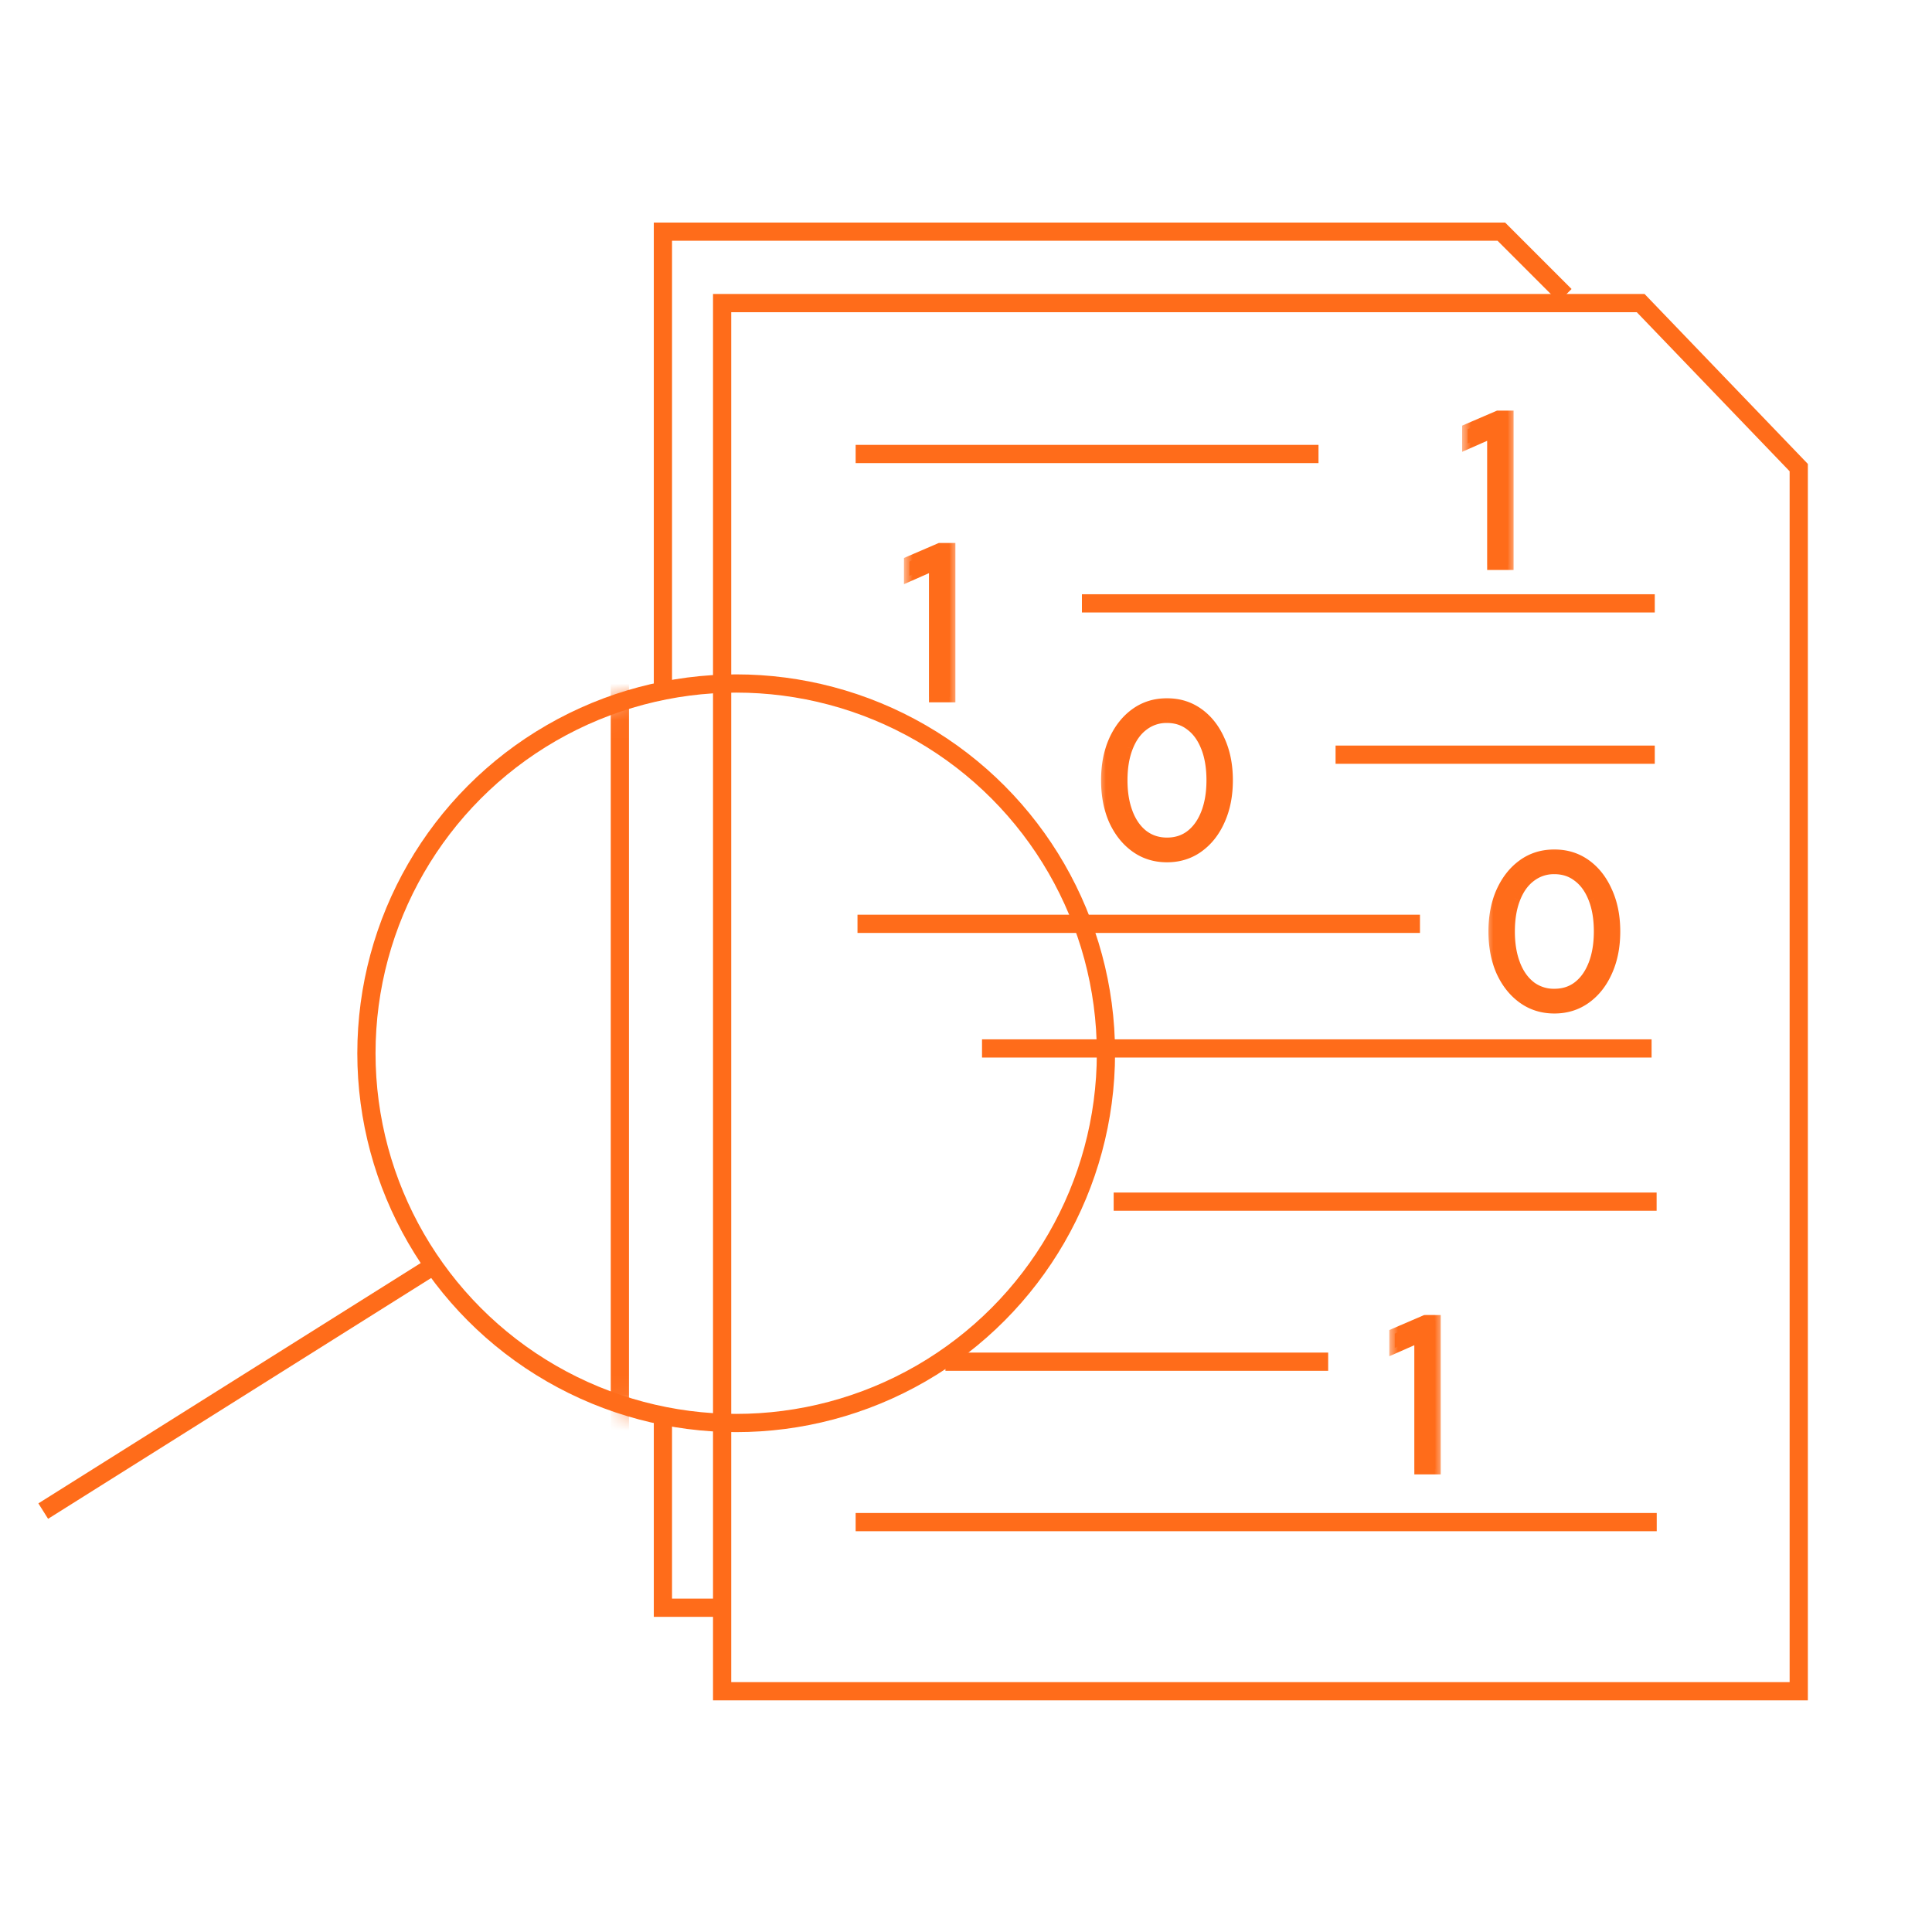 <svg width="106" height="106" fill="none" xmlns="http://www.w3.org/2000/svg"><path d="M39.621 16.63h50.396l8.672 9.025V92.79H39.62V16.63z" stroke="#FF6C1A"/><mask id="path-2-outside-1_21_645" maskUnits="userSpaceOnUse" x="60.176" y="37.882" width="8" height="10" fill="#000"><path fill="#fff" d="M60.176 37.882h8v10h-8z"/><path d="M64.027 47.01c-.652 0-1.226-.179-1.722-.535-.497-.357-.888-.85-1.175-1.478-.28-.636-.42-1.365-.42-2.187 0-.822.14-1.547.42-2.176.287-.636.678-1.132 1.175-1.489.496-.357 1.07-.535 1.722-.535.651 0 1.225.178 1.722.535.496.357.884.853 1.163 1.49.287.628.43 1.353.43 2.175 0 .822-.143 1.551-.43 2.187-.28.628-.667 1.12-1.163 1.478a2.88 2.88 0 01-1.722.535zm0-.756c.504 0 .938-.14 1.303-.42.372-.286.659-.69.86-1.21.202-.519.303-1.124.303-1.814 0-.698-.1-1.303-.302-1.815-.202-.52-.489-.92-.861-1.198-.365-.287-.8-.43-1.303-.43-.497 0-.931.143-1.303.43-.373.279-.66.678-.861 1.198-.202.512-.303 1.117-.303 1.815 0 .69.101 1.295.303 1.815.201.52.488.923.86 1.21.373.279.807.419 1.304.419z"/></mask><path d="M64.027 47.01c-.652 0-1.226-.179-1.722-.535-.497-.357-.888-.85-1.175-1.478-.28-.636-.42-1.365-.42-2.187 0-.822.14-1.547.42-2.176.287-.636.678-1.132 1.175-1.489.496-.357 1.07-.535 1.722-.535.651 0 1.225.178 1.722.535.496.357.884.853 1.163 1.49.287.628.43 1.353.43 2.175 0 .822-.143 1.551-.43 2.187-.28.628-.667 1.12-1.163 1.478a2.88 2.88 0 01-1.722.535zm0-.756c.504 0 .938-.14 1.303-.42.372-.286.659-.69.86-1.21.202-.519.303-1.124.303-1.814 0-.698-.1-1.303-.302-1.815-.202-.52-.489-.92-.861-1.198-.365-.287-.8-.43-1.303-.43-.497 0-.931.143-1.303.43-.373.279-.66.678-.861 1.198-.202.512-.303 1.117-.303 1.815 0 .69.101 1.295.303 1.815.201.52.488.923.86 1.21.373.279.807.419 1.304.419z" fill="#FF6C1A"/><path d="M62.305 46.475l.175-.244-.175.244zm-1.175-1.478l-.275.12.002.005.273-.125zm0-4.363l-.274-.123v.002l.274.121zm1.175-1.489l.175.244-.175-.244zm4.607 1.49l-.275.12.002.004.273-.125zm0 4.362l-.274-.123v.001l.274.122zm-1.163 1.478l-.176-.244.176.244zm-.42-.64l.183.238-.182-.238zm.862-1.21l-.28-.109.28.109zm0-3.63l-.28.108v.002l.28-.11zm-.861-1.198l-.186.236.006.004.18-.24zm-2.606 0l.18.24.003-.003-.183-.237zm-.861 1.198l.279.11v-.002l-.28-.108zm0 3.63l.28-.109-.28.109zm.86 1.21l-.182.237.003.003.18-.24zm1.304.875c-.593 0-1.105-.161-1.547-.479l-.35.487c.55.396 1.187.592 1.897.592v-.6zm-1.547-.479c-.449-.323-.81-.772-1.077-1.358l-.546.249c.306.67.729 1.205 1.273 1.596l.35-.487zm-1.075-1.355c-.26-.591-.394-1.278-.394-2.066h-.6c0 .856.145 1.627.444 2.308l.55-.242zm-.394-2.066c0-.788.134-1.47.393-2.054l-.548-.243c-.3.673-.445 1.44-.445 2.297h.6zm.392-2.052c.269-.595.629-1.047 1.077-1.37l-.35-.486c-.545.391-.968.932-1.274 1.609l.547.247zm1.077-1.37c.442-.317.954-.478 1.547-.478v-.6c-.71 0-1.346.196-1.897.592l.35.487zm1.547-.478c.593 0 1.105.161 1.546.479l.35-.487c-.55-.396-1.186-.592-1.896-.592v.6zm1.546.479c.448.321.804.772 1.064 1.366l.55-.241c-.298-.679-.718-1.22-1.263-1.612l-.35.487zm1.066 1.37c.266.582.403 1.264.403 2.05h.6c0-.856-.15-1.625-.457-2.3l-.546.25zm.403 2.05c0 .788-.137 1.474-.404 2.065l.547.246c.308-.68.457-1.453.457-2.31h-.6zm-.404 2.066c-.26.586-.617 1.034-1.065 1.356l.35.487c.545-.391.965-.928 1.263-1.599l-.548-.244zm-1.065 1.356c-.441.318-.953.479-1.546.479v.6c.71 0 1.346-.196 1.897-.592l-.35-.487zm-1.546.323c.563 0 1.063-.158 1.485-.481l-.365-.476c-.307.235-.675.357-1.12.357v.6zm1.486-.482c.423-.326.74-.778.957-1.339l-.56-.217c-.185.479-.442.833-.763 1.081l.366.475zm.957-1.339c.218-.561.323-1.204.323-1.923h-.6c0 .662-.097 1.228-.282 1.706l.56.217zm.323-1.923c0-.726-.105-1.37-.323-1.925l-.558.22c.184.469.281 1.035.281 1.705h.6zm-.323-1.924c-.218-.561-.535-1.01-.96-1.33l-.36.48c.319.24.575.59.76 1.067l.56-.217zm-.955-1.325c-.422-.332-.923-.495-1.488-.495v.6c.443 0 .81.125 1.117.366l.371-.471zm-1.488-.495a2.37 2.37 0 00-1.486.493l.366.475a1.774 1.774 0 011.12-.368v-.6zm-1.483.49c-.426.32-.743.769-.961 1.33l.56.217c.185-.477.441-.827.76-1.066l-.36-.48zm-.96 1.329c-.219.555-.324 1.199-.324 1.925h.6c0-.67.097-1.236.282-1.705l-.558-.22zm-.324 1.925c0 .719.105 1.362.323 1.923l.56-.217c-.186-.478-.283-1.044-.283-1.706h-.6zm.323 1.923c.218.562.534 1.013.958 1.34l.366-.476c-.322-.248-.579-.602-.765-1.08l-.559.216zm.96 1.342c.428.32.927.479 1.484.479v-.6c-.436 0-.807-.122-1.123-.36l-.36.48z" fill="#FF6C1A" mask="url(#path-2-outside-1_21_645)"/><mask id="path-4-outside-2_21_645" maskUnits="userSpaceOnUse" x="81.43" y="46.178" width="8" height="10" fill="#000"><path fill="#fff" d="M81.43 46.178h8v10h-8z"/><path d="M85.28 55.306c-.65 0-1.225-.179-1.721-.535-.497-.357-.888-.85-1.175-1.478-.28-.636-.42-1.365-.42-2.187 0-.822.14-1.547.42-2.176.287-.636.678-1.132 1.175-1.489.496-.357 1.07-.535 1.722-.535.651 0 1.225.178 1.721.535.497.357.885.853 1.164 1.49.287.628.43 1.353.43 2.175 0 .822-.143 1.551-.43 2.187-.28.628-.667 1.12-1.164 1.477-.496.357-1.07.536-1.721.536zm0-.756c.505 0 .939-.14 1.304-.42.372-.286.659-.69.86-1.21.202-.519.303-1.124.303-1.814 0-.698-.1-1.303-.302-1.815-.202-.52-.49-.92-.861-1.198-.365-.287-.8-.43-1.303-.43-.497 0-.931.143-1.303.43-.373.279-.66.678-.861 1.198-.202.512-.303 1.117-.303 1.815 0 .69.101 1.295.303 1.815.201.52.488.923.86 1.21.373.279.807.419 1.304.419z"/></mask><path d="M85.28 55.306c-.65 0-1.225-.179-1.721-.535-.497-.357-.888-.85-1.175-1.478-.28-.636-.42-1.365-.42-2.187 0-.822.14-1.547.42-2.176.287-.636.678-1.132 1.175-1.489.496-.357 1.07-.535 1.722-.535.651 0 1.225.178 1.721.535.497.357.885.853 1.164 1.49.287.628.43 1.353.43 2.175 0 .822-.143 1.551-.43 2.187-.28.628-.667 1.12-1.164 1.477-.496.357-1.07.536-1.721.536zm0-.756c.505 0 .939-.14 1.304-.42.372-.286.659-.69.86-1.21.202-.519.303-1.124.303-1.814 0-.698-.1-1.303-.302-1.815-.202-.52-.49-.92-.861-1.198-.365-.287-.8-.43-1.303-.43-.497 0-.931.143-1.303.43-.373.279-.66.678-.861 1.198-.202.512-.303 1.117-.303 1.815 0 .69.101 1.295.303 1.815.201.52.488.923.86 1.21.373.279.807.419 1.304.419z" fill="#FF6C1A"/><path d="M83.559 54.77l.175-.243-.175.243zm-1.175-1.477l-.275.12.002.005.273-.125zm0-4.363l-.274-.123v.001l.274.122zm1.175-1.489l.175.244-.175-.244zm4.607 1.49l-.275.12.002.004.273-.125zm0 4.362l-.274-.123v.001l.274.122zm-1.164 1.477l-.175-.243.175.243zm-.418-.64l.182.239-.182-.238zm.86-1.21l-.28-.108.28.109zm0-3.63l-.28.11h.001l.28-.11zm-.86-1.197l-.186.235.006.005.18-.24zm-2.606 0l.18.24.003-.003-.183-.237zm-.861 1.198l.279.11v-.002l-.28-.108zm0 3.63l.28-.109-.28.109zm.86 1.21l-.183.237.004.003.18-.24zm1.304.875c-.594 0-1.105-.161-1.547-.48l-.35.488c.55.396 1.187.592 1.897.592v-.6zm-1.547-.48c-.449-.322-.81-.77-1.077-1.358l-.546.25c.306.67.729 1.205 1.273 1.596l.35-.487zm-1.076-1.354c-.26-.591-.393-1.278-.393-2.066h-.6c0 .856.145 1.627.444 2.308l.55-.242zm-.393-2.066c0-.788.134-1.47.393-2.054l-.549-.244c-.299.674-.444 1.442-.444 2.298h.6zm.392-2.052c.269-.595.629-1.047 1.077-1.37l-.35-.486c-.545.391-.968.932-1.274 1.609l.547.247zm1.077-1.37c.442-.317.954-.478 1.547-.478v-.6c-.71 0-1.347.196-1.897.591l.35.488zm1.547-.478c.593 0 1.104.161 1.546.479l.35-.488c-.55-.395-1.187-.591-1.896-.591v.6zm1.546.479c.447.321.803.772 1.064 1.366l.55-.241c-.298-.679-.718-1.22-1.264-1.613l-.35.488zm1.066 1.37c.266.582.403 1.264.403 2.05h.6c0-.856-.15-1.625-.457-2.3l-.546.25zm.403 2.05c0 .788-.137 1.474-.404 2.065l.547.246c.308-.68.457-1.453.457-2.31h-.6zm-.404 2.066c-.26.586-.617 1.034-1.065 1.356l.35.487c.545-.391.965-.928 1.263-1.6l-.548-.243zm-1.065 1.356c-.442.318-.953.479-1.546.479v.6c.71 0 1.346-.196 1.896-.592l-.35-.487zm-1.546.322c.563 0 1.063-.157 1.485-.48l-.365-.477c-.307.236-.675.357-1.12.357v.6zm1.486-.48c.423-.327.74-.779.957-1.34l-.56-.217c-.185.478-.442.833-.764 1.081l.367.475zm.957-1.34c.218-.561.323-1.204.323-1.923h-.6c0 .661-.097 1.228-.282 1.706l.56.217zm.323-1.923c0-.726-.105-1.37-.323-1.925l-.559.22c.185.469.282 1.035.282 1.705h.6zm-.323-1.924c-.218-.561-.535-1.01-.96-1.33l-.36.48c.319.24.575.59.76 1.067l.56-.217zm-.955-1.325c-.422-.332-.923-.495-1.488-.495v.6c.443 0 .81.125 1.117.366l.371-.471zm-1.488-.495c-.56 0-1.059.163-1.487.493l.367.475a1.774 1.774 0 011.12-.368v-.6zm-1.484.49c-.425.32-.742.769-.96 1.33l.56.217c.185-.477.441-.827.76-1.066l-.36-.48zm-.96 1.329c-.218.555-.323 1.199-.323 1.925h.6c0-.67.097-1.236.282-1.705l-.558-.22zm-.323 1.925c0 .719.105 1.362.323 1.923l.56-.217c-.186-.478-.283-1.044-.283-1.706h-.6zm.323 1.923c.218.561.534 1.013.957 1.34l.367-.476c-.322-.248-.58-.603-.765-1.08l-.56.216zm.96 1.342c.428.32.927.478 1.484.478v-.6a1.81 1.81 0 01-1.124-.358l-.36.48z" fill="#FF6C1A" mask="url(#path-4-outside-2_21_645)"/><mask id="path-6-outside-3_21_645" maskUnits="userSpaceOnUse" x="80.195" y="21.972" width="3" height="10" fill="#000"><path fill="#fff" d="M80.195 21.972h3v10h-3z"/><path d="M81.894 30.972v-7.248l-1.373.605v-.78l1.675-.72h.547v8.143h-.85z"/></mask><path d="M81.894 30.972v-7.248l-1.373.605v-.78l1.675-.72h.547v8.143h-.85z" fill="#FF6C1A"/><path d="M81.894 30.972h-.3v.3h.3v-.3zm0-7.248h.3v-.46l-.421.186.12.274zm-1.373.605h-.3v.46l.421-.185-.12-.275zm0-.78l-.119-.275-.18.078v.198h.3zm1.675-.72v-.3h-.061l-.057.024.118.275zm.547 0h.3v-.3h-.3v.3zm0 8.143v.3h.3v-.3h-.3zm-.55 0v-7.248h-.6v7.248h.6zm-.42-7.522l-1.373.605.242.549 1.373-.605-.242-.55zm-.952.88v-.78h-.6v.78h.6zm-.181-.505l1.675-.721-.237-.551-1.676.721.238.551zm1.556-.697h.547v-.6h-.547v.6zm.247-.3v8.144h.6v-8.144h-.6zm.3 7.844h-.85v.6h.85v-.6z" fill="#FF6C1A" mask="url(#path-6-outside-3_21_645)"/><mask id="path-8-outside-4_21_645" maskUnits="userSpaceOnUse" x="49.57" y="29.234" width="3" height="10" fill="#000"><path fill="#fff" d="M49.57 29.234h3v10h-3z"/><path d="M51.269 38.234v-7.248l-1.373.605v-.78l1.675-.721h.547v8.144h-.85z"/></mask><path d="M51.269 38.234v-7.248l-1.373.605v-.78l1.675-.721h.547v8.144h-.85z" fill="#FF6C1A"/><path d="M51.269 38.234h-.3v.3h.3v-.3zm0-7.248h.3v-.46l-.421.185.12.275zm-1.373.605h-.3v.46l.421-.186-.12-.274zm0-.78l-.119-.275-.18.078v.197h.3zm1.675-.721v-.3h-.061l-.057.024.118.276zm.547 0h.3v-.3h-.3v.3zm0 8.144v.3h.3v-.3h-.3zm-.55 0v-7.248h-.6v7.248h.6zm-.42-7.523l-1.373.605.242.55 1.373-.606-.242-.549zm-.952.88v-.78h-.6v.78h.6zm-.181-.504l1.675-.721-.237-.552-1.676.722.238.55zm1.556-.697h.547v-.6h-.547v.6zm.247-.3v8.144h.6V30.09h-.6zm.3 7.844h-.85v.6h.85v-.6z" fill="#FF6C1A" mask="url(#path-8-outside-4_21_645)"/><mask id="path-10-outside-5_21_645" maskUnits="userSpaceOnUse" x="76.199" y="71.593" width="3" height="10" fill="#000"><path fill="#fff" d="M76.199 71.593h3v10h-3z"/><path d="M77.898 80.593v-7.248l-1.373.605v-.78l1.675-.72h.547v8.143h-.85z"/></mask><path d="M77.898 80.593v-7.248l-1.373.605v-.78l1.675-.72h.547v8.143h-.85z" fill="#FF6C1A"/><path d="M77.898 80.593h-.3v.3h.3v-.3zm0-7.248h.3v-.46l-.421.186.12.274zm-1.373.605h-.3v.46l.421-.185-.121-.275zm0-.78l-.119-.275-.181.078v.198h.3zm1.675-.72v-.3h-.062l-.056.024.118.275zm.547 0h.3v-.3h-.3v.3zm0 8.143v.3h.3v-.3h-.3zm-.55 0v-7.248h-.6v7.248h.6zm-.42-7.522l-1.373.605.242.549 1.373-.605-.242-.55zm-.952.88v-.78h-.6v.78h.6zm-.181-.505l1.675-.721-.237-.551-1.676.721.238.551zm1.556-.697h.547v-.6H78.2v.6zm.247-.3v8.144h.6V72.45h-.6zm.3 7.844h-.85v.6h.85v-.6z" fill="#FF6C1A" mask="url(#path-10-outside-5_21_645)"/><path stroke="#FF6C1A" stroke-linecap="square" d="M47.445 24.908H71.84M54.379 57.523h35.736M59.86 33.104h30.43M61.602 65.929h28.789M73.777 41.406H90.29M52.371 74.71h20M47.547 50.686h29.86M47.445 83.511h42.952"/><path d="M85.871 16.21l-3.5-3.5h-46v25m0 40v10.5h3" stroke="#FF6C1A"/><mask id="mask0_21_645" style="mask-type:alpha" maskUnits="userSpaceOnUse" x="19" y="37" width="42" height="42"><circle cx="40.392" cy="57.787" r="19.967" fill="#FFB865" stroke="#FD971F"/></mask><g mask="url(#mask0_21_645)" stroke="#FF6C1A"><path d="M34.009 8.982h60.996l10.53 10.96v81.204H34.009V8.982z"/><path stroke-linecap="square" d="M60.54 68.716h34.969M51.103 78.739h41.454"/></g><circle cx="40.391" cy="57.787" r="20.287" stroke="#FF6C1A"/><path d="M23.55 69.594L2.372 82.907" stroke="#FF6C1A"/></svg>